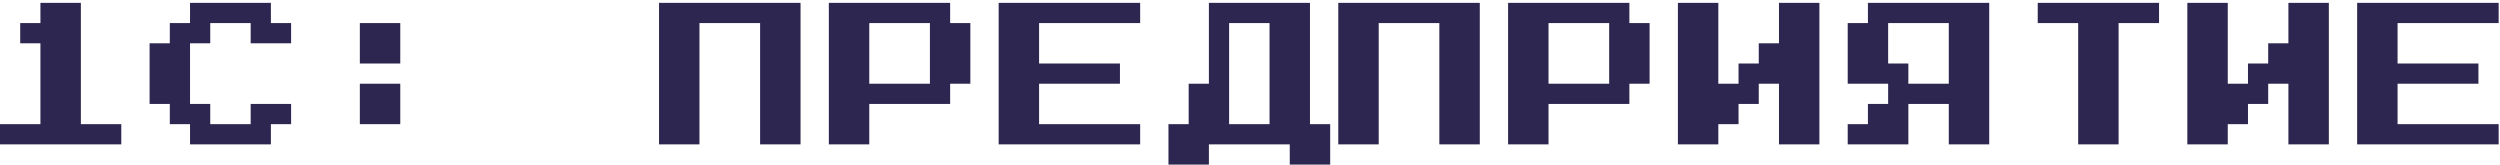 <svg width="742" height="49" viewBox="0 0 742 49" fill="none" xmlns="http://www.w3.org/2000/svg">
<path d="M0 42.849V36.849H12V12.849H6V6.849H12V0.849H24V36.849H36V42.849H0ZM56.4 42.849V36.849H50.4V30.849H44.4V12.849H50.4V6.849H56.4V0.849H80.4V6.849H86.4V12.849H74.4V6.849H62.4V12.849H56.4V30.849H62.4V36.849H74.4V30.849H86.4V36.849H80.4V42.849H56.4ZM106.8 18.849V6.849H118.8V18.849H106.8ZM106.8 36.849V24.849H118.8V36.849H106.8ZM195.6 42.849V0.849H237.6V42.849H225.6V6.849H207.6V42.849H195.6ZM246 42.849V0.849H282V6.849H288V24.849H282V30.849H258V42.849H246ZM258 24.849H276V6.849H258V24.849ZM296.4 42.849V0.849H338.4V6.849H308.4V18.849H332.4V24.849H308.4V36.849H338.4V42.849H296.4ZM346.8 48.849V36.849H352.8V24.849H358.8V0.849H388.8V36.849H394.8V48.849H382.8V42.849H358.8V48.849H346.8ZM364.8 36.849H376.8V6.849H364.8V36.849ZM397.2 42.849V0.849H439.2V42.849H427.2V6.849H409.2V42.849H397.2ZM447.6 42.849V0.849H483.6V6.849H489.6V24.849H483.6V30.849H459.6V42.849H447.6ZM459.6 24.849H477.6V6.849H459.6V24.849ZM498 42.849V0.849H510V24.849H516V18.849H522V12.849H528V0.849H540V42.849H528V24.849H522V30.849H516V36.849H510V42.849H498ZM548.4 42.849V36.849H554.4V30.849H560.4V24.849H548.4V6.849H554.4V0.849H590.4V42.849H578.4V30.849H566.4V42.849H548.4ZM566.4 24.849H578.4V6.849H560.4V18.849H566.4V24.849ZM616.8 42.849V6.849H604.8V0.849H640.8V6.849H628.8V42.849H616.8ZM649.2 42.849V0.849H661.2V24.849H667.2V18.849H673.2V12.849H679.2V0.849H691.2V42.849H679.2V24.849H673.2V30.849H667.2V36.849H661.2V42.849H649.2ZM699.6 42.849V0.849H741.6V6.849H711.6V18.849H735.6V24.849H711.6V36.849H741.6V42.849H699.6Z" fill="#2D2650"/>
</svg>
